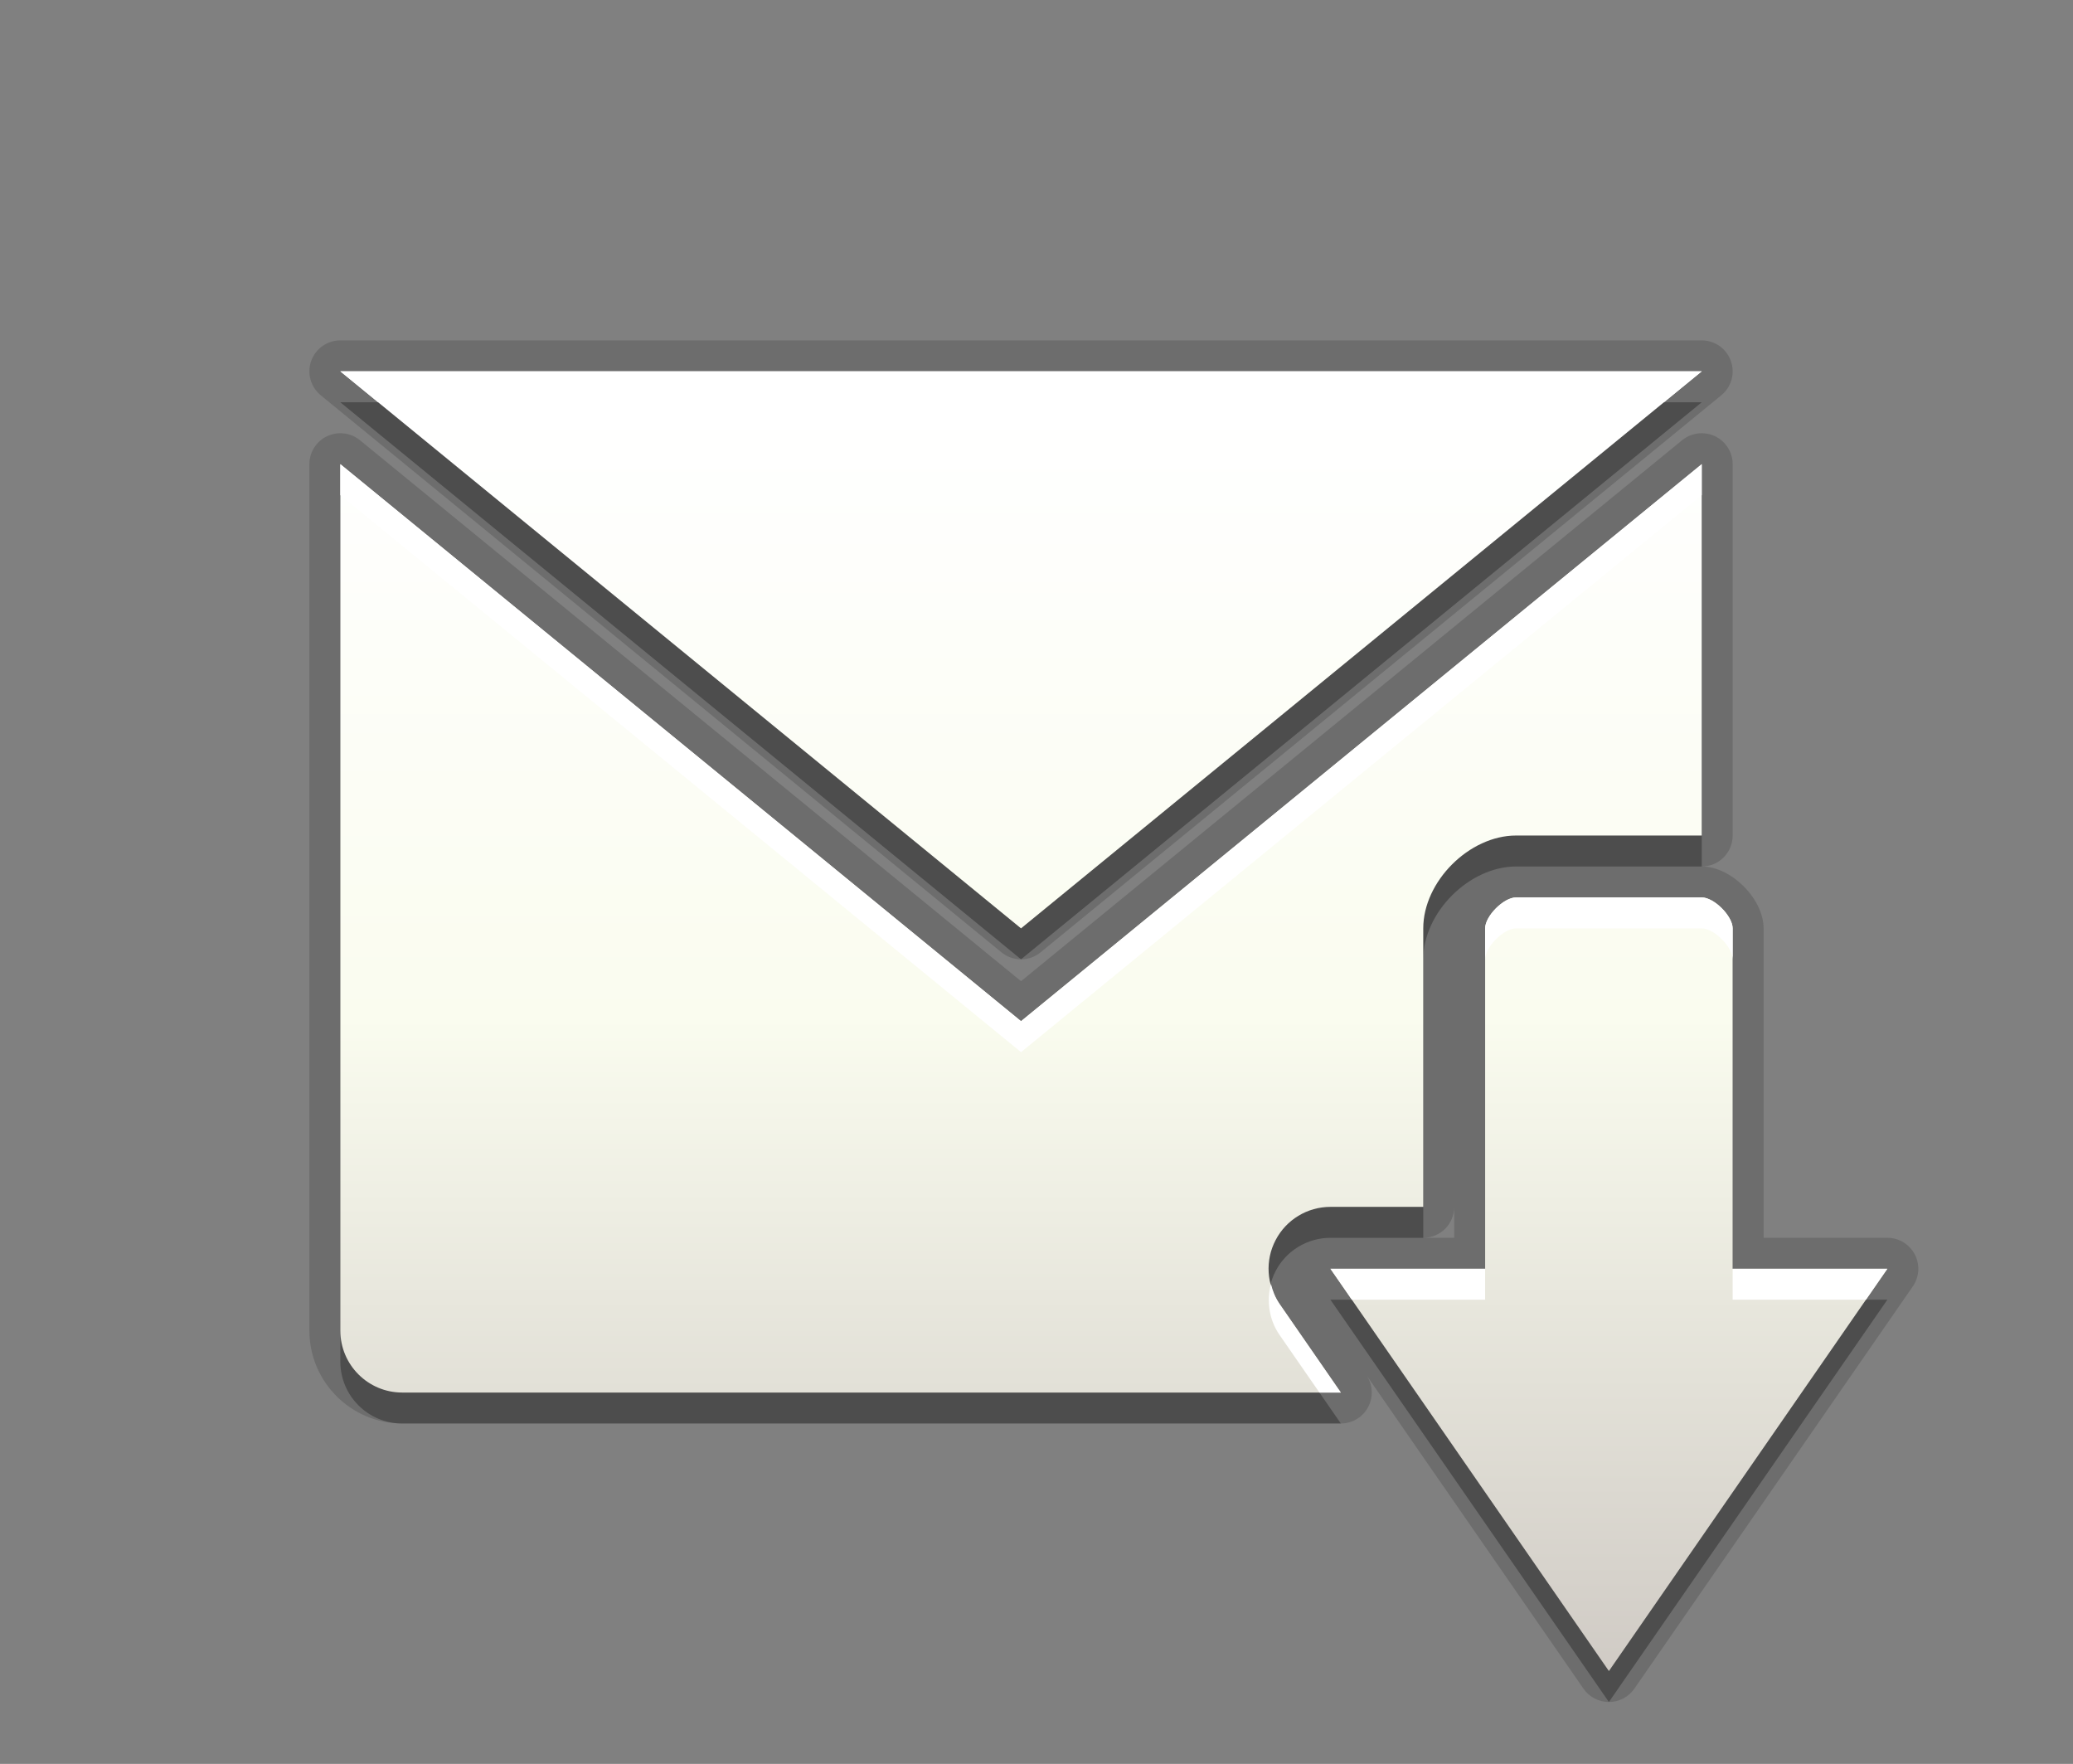<?xml version="1.0" encoding="utf-8"?>
<!-- Generator: Adobe Illustrator 14.0.0, SVG Export Plug-In  -->
<!DOCTYPE svg PUBLIC "-//W3C//DTD SVG 1.1//EN" "http://www.w3.org/Graphics/SVG/1.1/DTD/svg11.dtd">
<svg version="1.1"
	 xmlns="http://www.w3.org/2000/svg" xmlns:xlink="http://www.w3.org/1999/xlink" xmlns:a="http://ns.adobe.com/AdobeSVGViewerExtensions/3.0/"
	 x="0px" y="0px" width="67px" height="57px" viewBox="0 0 67 57" enable-background="new 0 0 67 57" xml:space="preserve">
<rect x="0" y="0" width="67" height="57" fill="#808080" stroke="none"/>
<defs>
</defs>
<rect fill="none" width="67" height="57"/>
<path opacity="0.15" d="M52,55c-0.328,0-0.636-0.161-0.822-0.431l-9-13c-0.171-0.247-0.22-0.555-0.141-0.838
	c-0.08,0.283-0.031,0.59,0.142,0.839l1.979,2.86c0.212,0.306,0.236,0.704,0.063,1.034C44.049,45.793,43.708,46,43.336,46H13
	c-1.654,0-3-1.346-3-3V15c0-0.386,0.223-0.738,0.571-0.904C10.708,14.032,10.854,14,11,14c0.227,0,0.451,0.077,0.633,0.226
	L33,31.708l21.367-17.482C54.549,14.077,54.773,14,55,14c0.146,0,0.292,0.032,0.429,0.096C55.777,14.262,56,14.614,56,15v12
	c0,0.553-0.447,1-1,1c0.953,0,2,1.047,2,2v10h4c0.372,0,0.713,0.207,0.886,0.536s0.148,0.728-0.063,1.033l-9,13
	C52.636,54.839,52.328,55,52,55L52,55z M43,40c-0.316,0-0.608,0.147-0.795,0.394C42.393,40.148,42.686,40,43,40L43,40z M47,40v-1
	c0,0.553-0.447,1-1,1H47z M33,31c-0.225,0-0.449-0.075-0.633-0.227l-22-18c-0.327-0.268-0.451-0.712-0.309-1.11
	C10.2,11.266,10.577,11,11,11h44c0.423,0,0.8,0.266,0.941,0.664c0.143,0.398,0.019,0.843-0.309,1.11l-22,18
	C33.449,30.925,33.225,31,33,31L33,31z"/>
<path opacity="0.3" d="M41.229,41.072C41.573,40.413,42.256,40,43,40h3v-9c0-1.514,1.486-3,3-3h6V16L33,34L11,16v28
	c0,1.104,0.896,2,2,2h30.336l-1.98-2.861C40.933,42.526,40.883,41.73,41.229,41.072z M55,13H11l22,18L55,13z M56,42V31
	c0-0.398-0.601-1-1-1h-6c-0.4,0-1,0.602-1,1v11h-5l9,13l9-13H56z"/>
<linearGradient id="SVGID_1_" gradientUnits="userSpaceOnUse" x1="36" y1="54" x2="36" y2="12.001">
	<stop  offset="0" style="stop-color:#D0CBC5"/>
	<stop  offset="0.503" style="stop-color:#FAFCEF"/>
	<stop  offset="0.969" style="stop-color:#FFFFFF"/>
</linearGradient>
<path fill="url(#SVGID_1_)" d="M41.229,40.072C41.573,39.413,42.256,39,43,39h3v-9c0-1.514,1.486-3,3-3h6V15L33,33L11,15v28
	c0,1.104,0.896,2,2,2h30.336l-1.98-2.861C40.933,41.526,40.883,40.73,41.229,40.072z M55,12H11l22,18L55,12z M56,41V30
	c0-0.398-0.601-1-1-1h-6c-0.4,0-1,0.602-1,1v11h-5l9,13l9-13H56z"/>
<path fill="#FFFFFF" d="M41.077,41.492c-0.147,0.558-0.059,1.159,0.278,1.646L42.644,45h0.692l-1.98-2.861
	C41.218,41.939,41.135,41.719,41.077,41.492z M55,15L33,33L11,15v1l22,18l22-18V15z M53.777,13L55,12H11l1.223,1H53.777z M43.692,42
	H48v-1h-5L43.692,42z M56,30c0-0.398-0.601-1-1-1h-6c-0.4,0-1,0.602-1,1v1c0-0.398,0.6-1,1-1h6c0.399,0,1,0.602,1,1V30z M56,41v1
	h4.308L61,41H56z"/>
</svg>

